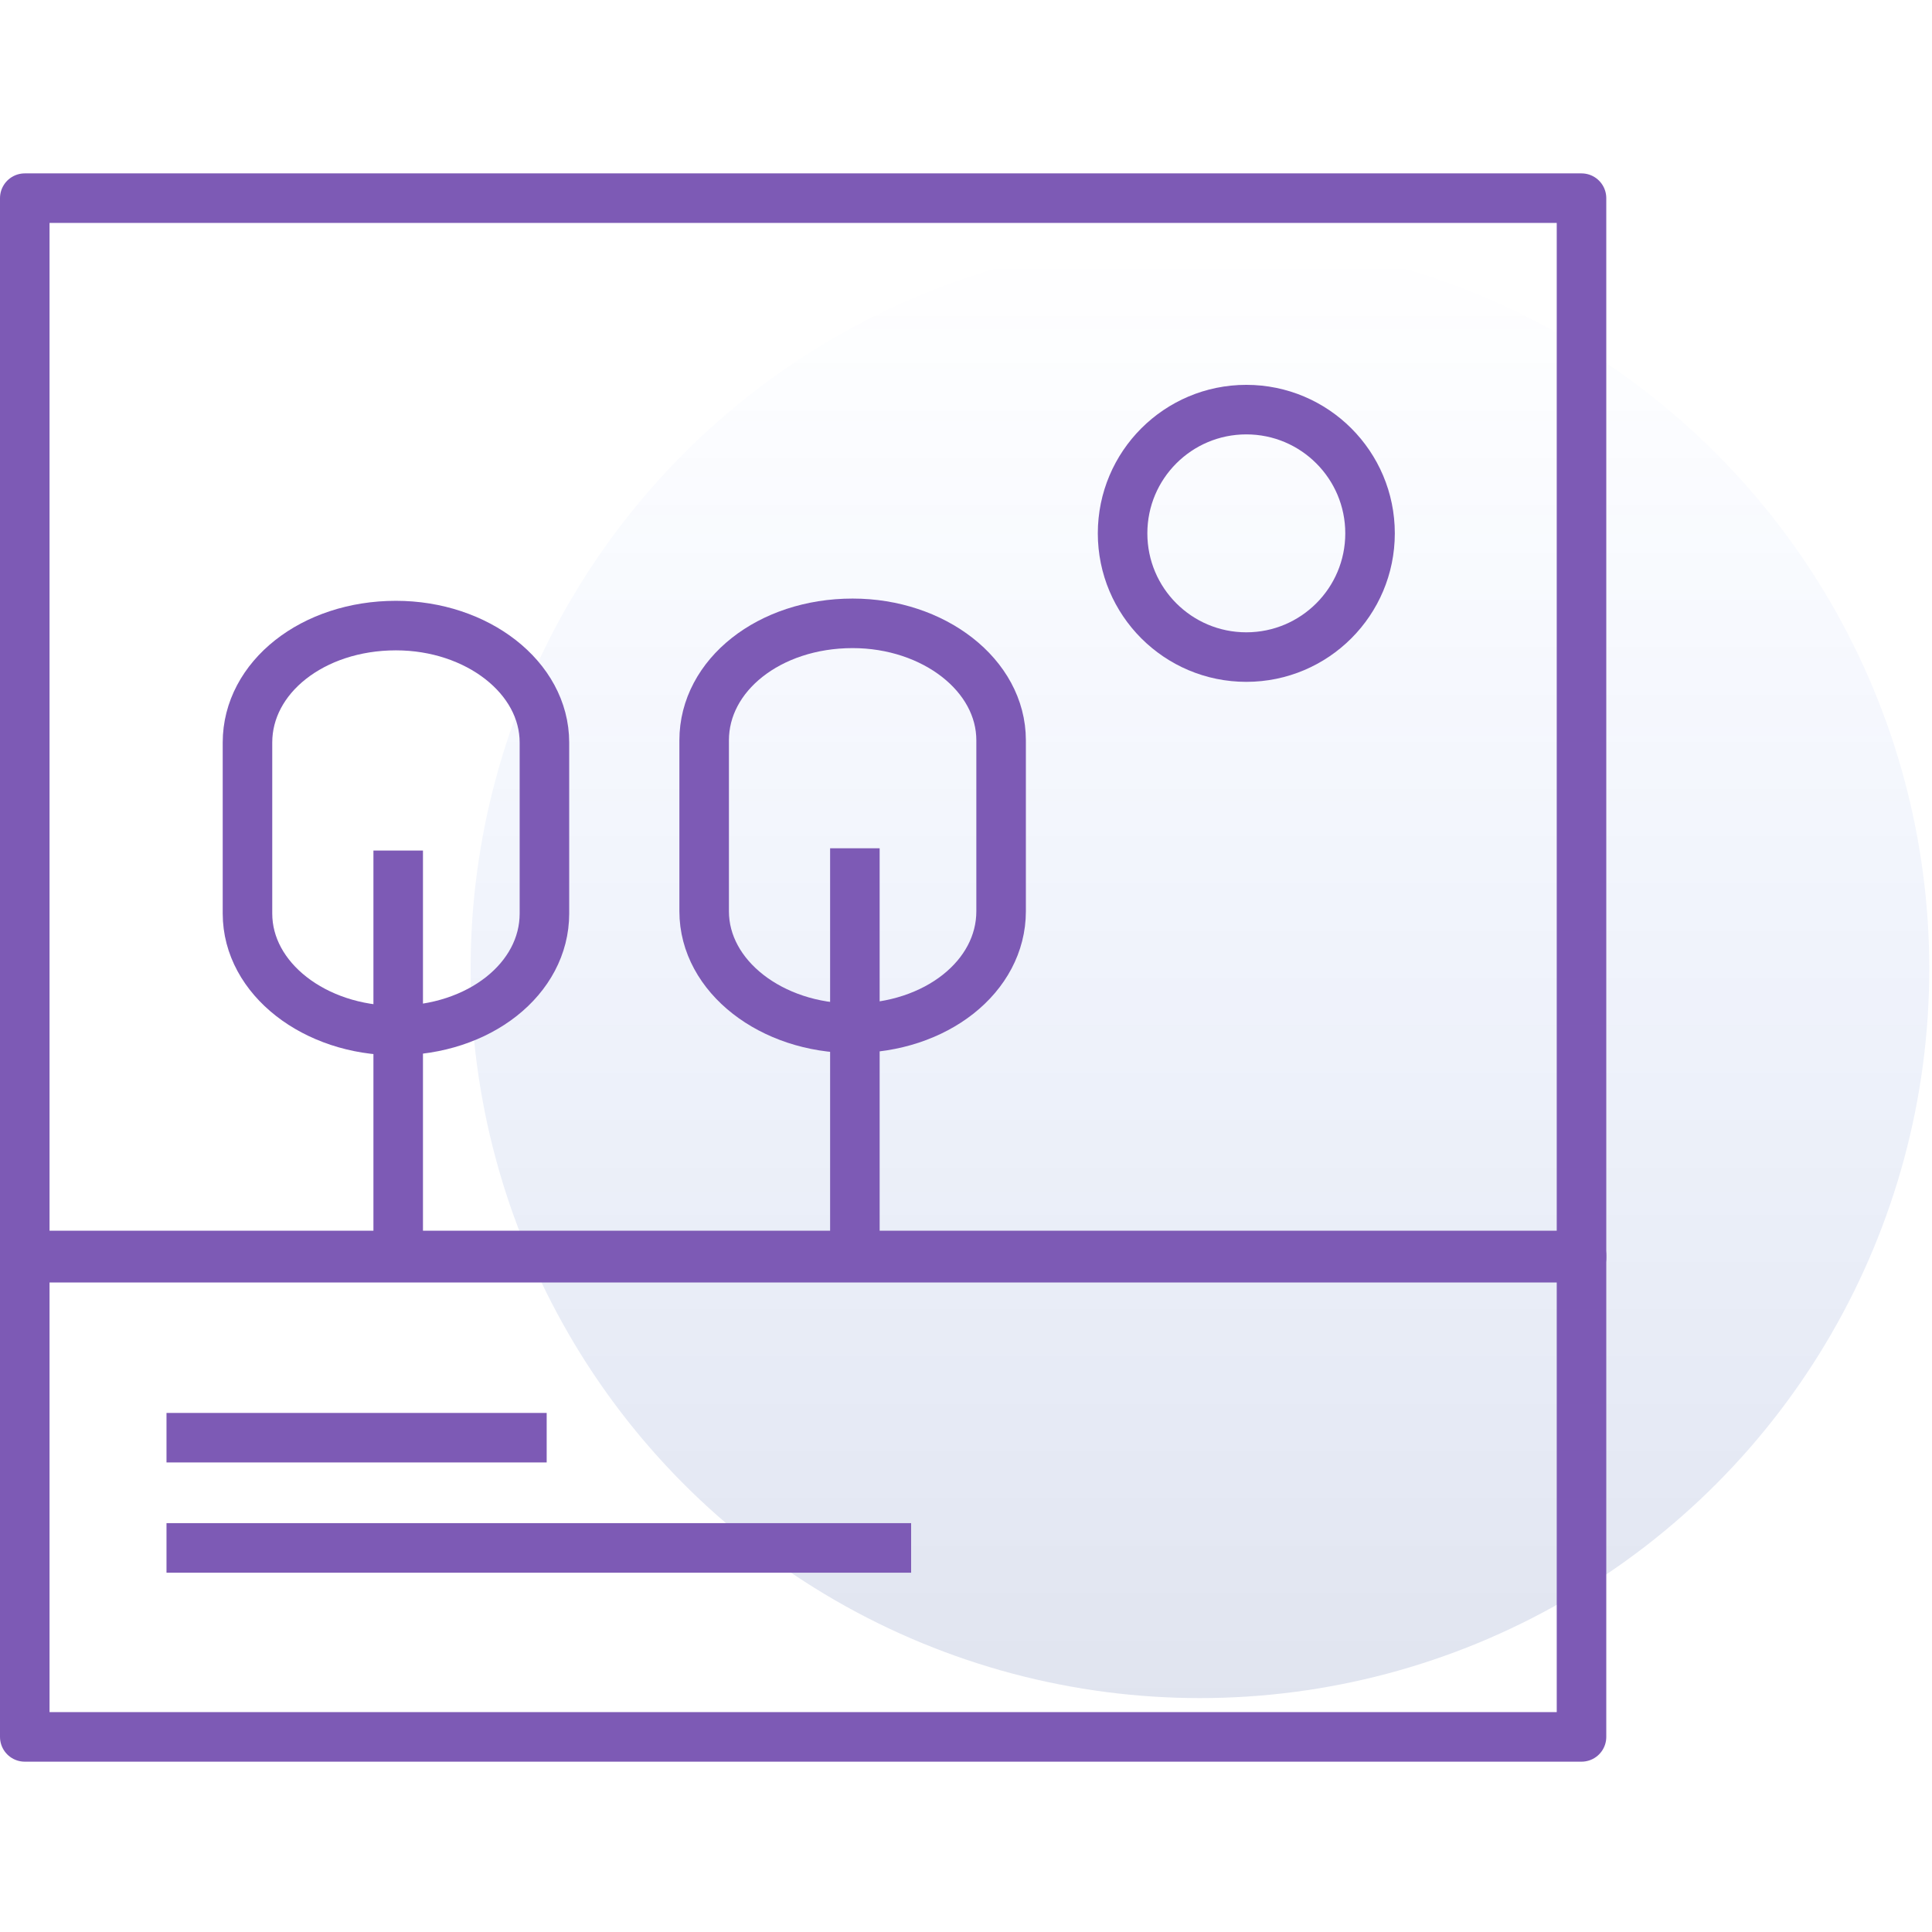 <svg xmlns="http://www.w3.org/2000/svg" xmlns:xlink="http://www.w3.org/1999/xlink" viewBox="0 0 234 234">
  <defs>
    <style>
      .cls-1, .cls-3 {
        fill: none;
      }

      .cls-2 {
        opacity: 0.12;
        fill: url(#linear-gradient);
      }

      .cls-3 {
        stroke: #7d5ab5;
        stroke-linejoin: round;
        stroke-miterlimit: 10;
        stroke-width: 6px;
      }
    </style>
    <linearGradient id="linear-gradient" x1="0.5" x2="0.5" y2="1" gradientUnits="objectBoundingBox">
      <stop offset="0" stop-color="#004aff" stop-opacity="0"/>
      <stop offset="1" stop-color="#002580"/>
    </linearGradient>
  </defs>
  <g id="Group_2564" data-name="Group 2564" transform="translate(-288 -1584)">
    <rect id="Rectangle_1048" data-name="Rectangle 1048" class="cls-1" width="234" height="234" transform="translate(288 1584)"/>
    <circle id="Ellipse_218" data-name="Ellipse 218" class="cls-2" cx="88.335" cy="88.335" r="88.335" transform="translate(345 1613)"/>
    <g id="Group_2531" data-name="Group 2531" transform="translate(289.7 1606.7)">
      <g id="Group_459" data-name="Group 459" transform="translate(1.3 1.3)">
        <rect id="Rectangle_258" data-name="Rectangle 258" class="cls-3" width="188.549" height="128.333"/>
        <rect id="Rectangle_259" data-name="Rectangle 259" class="cls-3" width="188.549" height="58.309" transform="translate(0 128.061)"/>
      </g>
      <line id="Line_223" data-name="Line 223" class="cls-3" x2="46.047" transform="translate(18.466 151.431)"/>
      <line id="Line_224" data-name="Line 224" class="cls-3" x2="90.187" transform="translate(18.466 164.782)"/>
      <g id="Group_460" data-name="Group 460" transform="translate(28.274 53.069)">
        <line id="Line_225" data-name="Line 225" class="cls-3" y2="49.045" transform="translate(18.255 27.247)"/>
        <path id="Path_754" data-name="Path 754" class="cls-3" d="M47.166,55.176c0,7.9-7.9,14.168-17.983,14.168h0c-9.809,0-17.983-6.267-17.983-14.168V34.468c0-7.9,7.9-14.168,17.983-14.168h0c9.809,0,17.983,6.267,17.983,14.168Z" transform="translate(-11.2 -20.3)"/>
      </g>
      <g id="Group_461" data-name="Group 461" transform="translate(83.586 52.797)">
        <line id="Line_226" data-name="Line 226" class="cls-3" y2="49.317" transform="translate(18.255 27.247)"/>
        <path id="Path_755" data-name="Path 755" class="cls-3" d="M67.466,55.076c0,7.9-7.9,14.168-17.983,14.168h0c-9.809,0-17.983-6.267-17.983-14.168V34.368c0-7.9,7.9-14.168,17.983-14.168h0c9.809,0,17.983,6.267,17.983,14.168Z" transform="translate(-31.5 -20.2)"/>
      </g>
      <circle id="Ellipse_118" data-name="Ellipse 118" class="cls-3" cx="14.986" cy="14.986" r="14.986" transform="translate(134.265 26.912)"/>
    </g>
  </g>
</svg>
